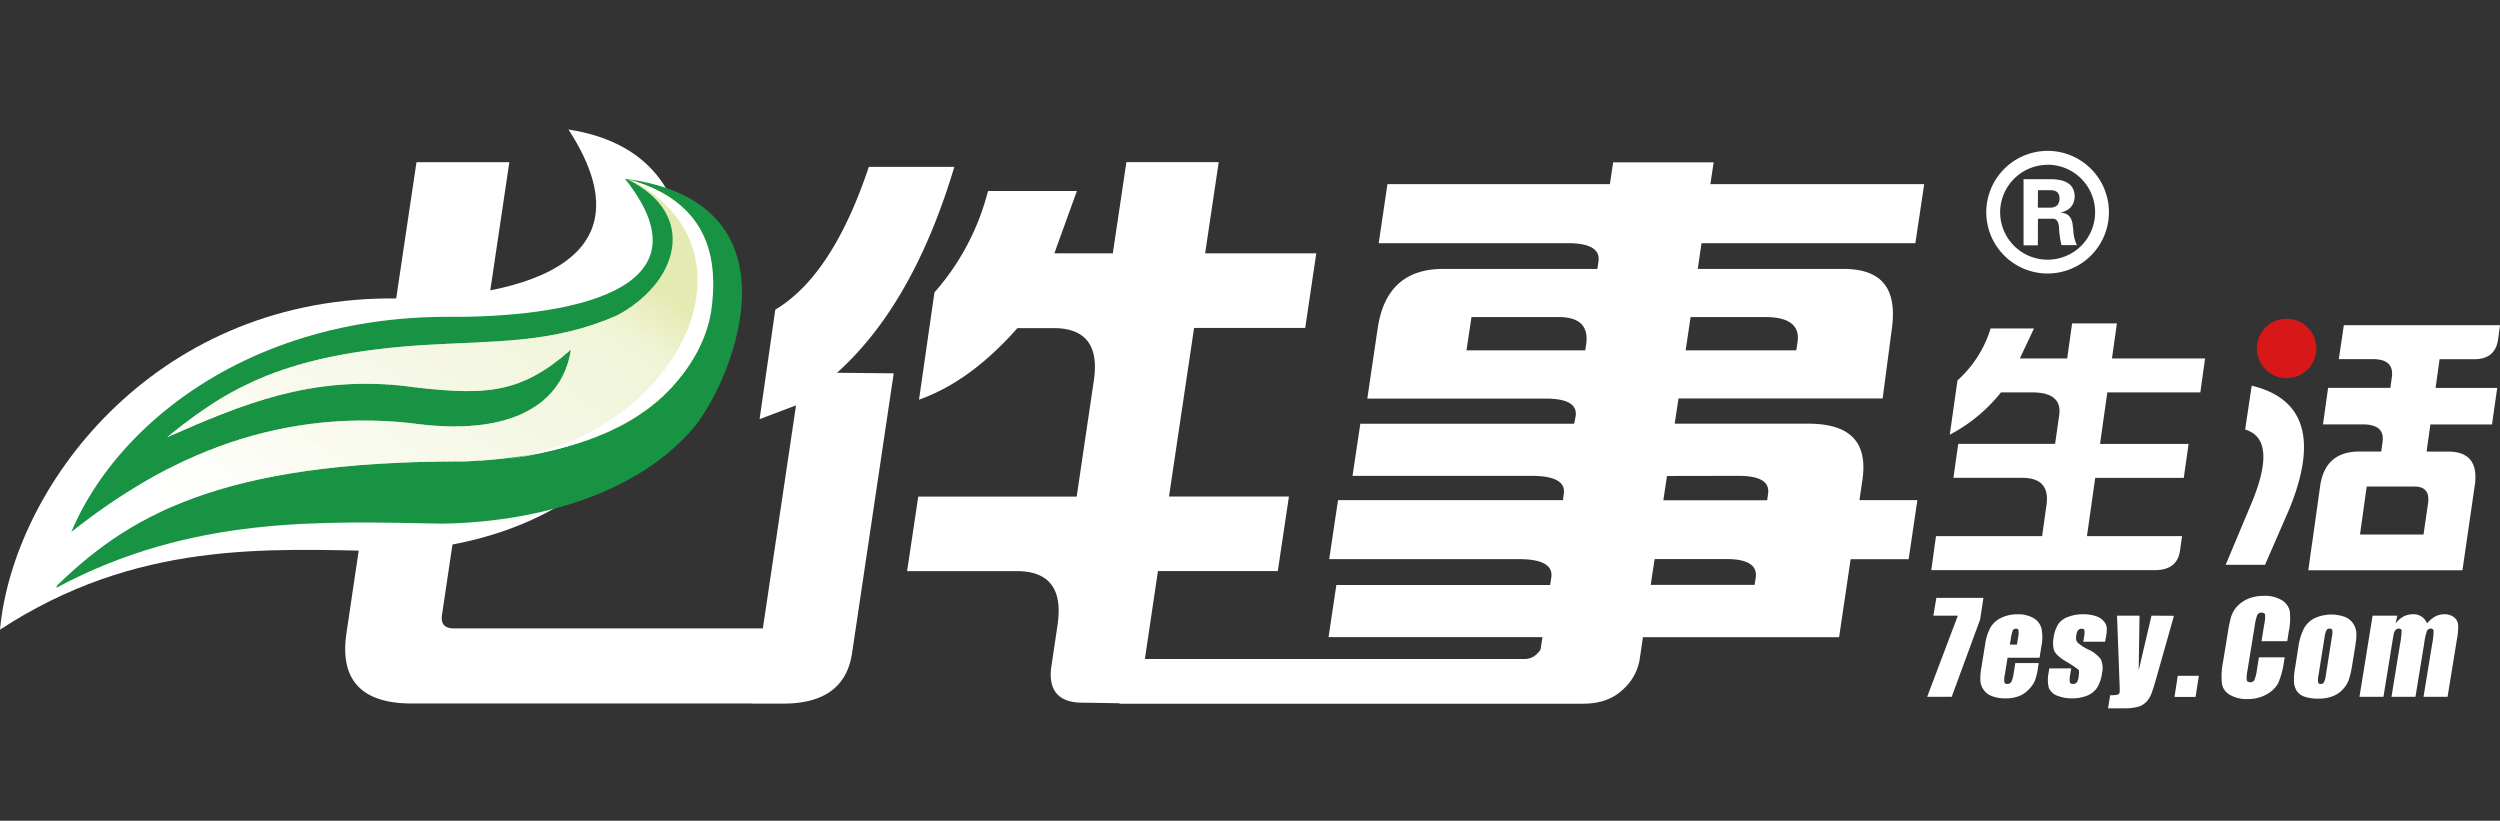 <svg xmlns="http://www.w3.org/2000/svg" xmlns:xlink="http://www.w3.org/1999/xlink" viewBox="0 0 762.32 250.27"><rect x="0" y="0" width="762.32" height="250.27" fill="#333333" stroke="none"/><defs><style>.cls-1{fill:none;clip-rule:evenodd;}.cls-2,.cls-3{fill:#fff;}.cls-10,.cls-11,.cls-12,.cls-13,.cls-14,.cls-15,.cls-16,.cls-17,.cls-18,.cls-19,.cls-20,.cls-21,.cls-22,.cls-23,.cls-24,.cls-25,.cls-26,.cls-27,.cls-28,.cls-29,.cls-3,.cls-30,.cls-31,.cls-32,.cls-33,.cls-34,.cls-35,.cls-36,.cls-37,.cls-38,.cls-39,.cls-4,.cls-40,.cls-41,.cls-42,.cls-43,.cls-44,.cls-45,.cls-46,.cls-47,.cls-48,.cls-49,.cls-50,.cls-51,.cls-52,.cls-53,.cls-54,.cls-55,.cls-56,.cls-57,.cls-58,.cls-59,.cls-6,.cls-60,.cls-61,.cls-62,.cls-63,.cls-64,.cls-65,.cls-66,.cls-67,.cls-68,.cls-69,.cls-7,.cls-70,.cls-71,.cls-72,.cls-73,.cls-74,.cls-75,.cls-76,.cls-77,.cls-78,.cls-79,.cls-8,.cls-80,.cls-81,.cls-82,.cls-83,.cls-9{fill-rule:evenodd;}.cls-4{fill:#189343;}.cls-5{clip-path:url(#clip-path);}.cls-6{fill:#e4eab1;}.cls-7{fill:#e4eab2;}.cls-8{fill:#e6eab3;}.cls-9{fill:#e6ebb4;}.cls-10{fill:#e6ebb5;}.cls-11{fill:#e7ebb7;}.cls-12{fill:#e6ebb9;}.cls-13{fill:#e7edba;}.cls-14{fill:#e7edbb;}.cls-15{fill:#e8edbc;}.cls-16{fill:#e8edbe;}.cls-17{fill:#e9eebf;}.cls-18{fill:#eaeec1;}.cls-19{fill:#eaeec2;}.cls-20{fill:#eaefc3;}.cls-21{fill:#eaefc4;}.cls-22{fill:#eaefc5;}.cls-23{fill:#ebf0c6;}.cls-24{fill:#ebf0c7;}.cls-25{fill:#ebf0c8;}.cls-26{fill:#edf1ca;}.cls-27{fill:#edf1cb;}.cls-28{fill:#edf1cd;}.cls-29{fill:#edf1ce;}.cls-30{fill:#eef2ce;}.cls-31{fill:#eef3d0;}.cls-32{fill:#eff3d1;}.cls-33{fill:#eff3d2;}.cls-34{fill:#eff4d2;}.cls-35{fill:#f0f4d4;}.cls-36{fill:#f1f4d6;}.cls-37{fill:#f1f4d7;}.cls-38{fill:#f1f4d8;}.cls-39{fill:#f1f5d8;}.cls-40{fill:#f1f5d9;}.cls-41{fill:#f1f5da;}.cls-42{fill:#f1f5dc;}.cls-43{fill:#f2f5dc;}.cls-44{fill:#f3f5dd;}.cls-45{fill:#f2f6dd;}.cls-46{fill:#f2f6de;}.cls-47{fill:#f2f6df;}.cls-48{fill:#f4f6df;}.cls-49{fill:#f4f7e0;}.cls-50{fill:#f3f6e1;}.cls-51{fill:#f4f7e2;}.cls-52{fill:#f5f7e3;}.cls-53{fill:#f5f7e4;}.cls-54{fill:#f5f8e5;}.cls-55{fill:#f5f8e6;}.cls-56{fill:#f7f8e6;}.cls-57{fill:#f7f8e8;}.cls-58{fill:#f6f9e7;}.cls-59{fill:#f7f9e8;}.cls-60{fill:#f7f9ea;}.cls-61{fill:#f8f9eb;}.cls-62{fill:#f8f9ec;}.cls-63{fill:#f8faed;}.cls-64{fill:#f9faee;}.cls-65{fill:#fafaef;}.cls-66{fill:#fafaf1;}.cls-67{fill:#fafbf1;}.cls-68{fill:#fbfcf2;}.cls-69{fill:#fbfcf3;}.cls-70{fill:#fbfcf4;}.cls-71{fill:#fbfbf4;}.cls-72{fill:#fdfcf5;}.cls-73{fill:#fdfcf6;}.cls-74{fill:#fdfdf7;}.cls-75{fill:#fdfdf9;}.cls-76{fill:#fdfdfa;}.cls-77{fill:#fefefa;}.cls-78{fill:#fefefb;}.cls-79{fill:#fefefc;}.cls-80{fill:#fefefd;}.cls-81{fill:#fffffd;}.cls-82{fill:#fffffe;}.cls-83{fill:#d71718;}</style><clipPath id="clip-path"><path class="cls-1" d="M50.94,133.34c23.84-10.49,43.65-18.48,71.15-15.79,25.37,3.26,36.2,3,52-10.94-2.55,16.64-18.14,26.79-49,22.39-43.23-4.62-77.64,12.22-105.56,35L16,179.91c22.48-22.34,50.6-39.43,125.89-39.2,30.27-1.3,58.48-10,70.07-32.91,6.55-15.45,12.25-44.73-20.92-53.26,22.71,11,15.17,32.26-3.06,41.7-19.5,8.62-37.47,7.65-59.27,9C87.31,108,69.7,118,50.94,133.34Z"/></clipPath></defs><title>资源 3</title><g id="图层_2" data-name="图层 2"><g id="logo_write"><g id="ico"><path class="cls-2" d="M146.21,110.69l9.1-61.23H127C121.1,89,118.8,104.6,115.31,128L105.65,193c-2.13,14.23,4.48,21.51,19.87,21.51h107q17.14,0,19.36-14.85l1.19-8.05H138.33c-2.75,0-4-1.42-3.54-4.22Zm182.1,40.73H280l-3.4,22.73h33.45c9.89,0,14.06,5.5,12.42,16.44l-2,13.46q-.89,9.78,8.76,10.2l17.86.28,6-40.39h36.54l3.4-22.73H356.46L364.11,100H398l3.37-22.76H367.48l4.14-27.81H343.47l-4.14,27.81H321.51l6.86-19h-27.1a74.48,74.48,0,0,1-16.33,30.93l-4.71,32.71q15.69-5.57,30-21.83h11c9.81,0,13.92,5.33,12.3,16.07ZM291,50.88H264.93Q253.87,84,236.41,94.42l-4.79,33.39,11.11-4.2-13.52,90.94h9.61q18.71,0,21-15.39l12.7-85.32-17.29-.17Q278.45,92.83,291,50.88ZM476.59,152.5H408l-2.69,18h57.91c7.09,0,10.37,1.9,9.81,5.61l-.34,2.27h-65.2l-2.38,15.9h65.23l-.57,3.69c0,.23-.43.74-1.28,1.59a5.37,5.37,0,0,1-3.88,1.39H343.19l-1.84,13.63H482.74c5.16,0,9.3-1.5,12.39-4.56a15.7,15.7,0,0,0,4.85-8.93l1-6.8h59.81l2.44-16.44,1.08-7.34H582l2.66-18H567l.88-6c1.73-11.57-3.57-17.32-16.5-17.32H510.66l1.16-7.68h62.25L576.91,100c1.59-12.08-3.15-18-14.83-18H517.69l1.16-7.85h65.2l2.69-18h-65.2l1-6.66H491.9l-1,6.66H423.07l-2.66,18h57.54c6.86,0,10,1.84,9.47,5.58L487.08,82h-47q-17.35,0-20,18.2l-2.07,14-1.08,7.34h54.37c6.66,0,9.69,1.81,9.16,5.41L480,129.2h-65.2l-2.38,15.9H467c7.09,0,10.37,1.84,9.84,5.44Zm53.55-7.4c6.55,0,9.52,1.84,9,5.44l-.28,2H507.2l1.11-7.4Zm-3.77,25.37c6.55,0,9.52,1.9,9,5.61l-.34,2.27H503.35l1.19-7.88Zm-43-63.64h-36.2l1.53-10.15h26.59q9.61,0,8.36,8.42Zm32.14-10.15h22.71c7.34,0,10.66,2.55,9.89,7.68l-.37,2.47H514Z"/><path class="cls-2" d="M588.9,173.85h68.17c4.56,0,7.14-2,7.68-6l.62-4.37h-29l2.52-17.77h27l1.47-10.35h-27l2.21-15.7h28.37l1.45-10.35H644l1.5-10.69H631.84l-1.5,10.69H615.91l4.31-9.16H607A35.12,35.12,0,0,1,596.89,116l-2.35,16.55a49.07,49.07,0,0,0,15.62-12.9h9.47c6.15,0,8.93,2.32,8.28,6.94l-1.25,8.76H597.12l-1.47,10.35h20.95c5.73,0,8.22,2.75,7.43,8.28l-1.33,9.5H590.34Zm165.77-26.14q1.28-10-8.14-10h-6.6l1.16-8.28h18.79l1.59-11.14H742.68l1.22-8.76h10.6c4.25,0,6.66-2,7.23-6l.6-4.37H714.7l-1.53,10.35h10.35c4.42,0,6.35,1.84,5.81,5.56l-.43,3.2h-19l-1.56,11.14h12.16c4.54,0,6.52,1.81,6,5.41l-.4,2.86h-6.6c-7,0-10.94,3.46-12,10.35l-2.21,15.79-.74,5.07-.68,5h47Zm-33,.65h14.57c3.23,0,4.62,1.7,4.14,5.1L739,163H719.63Zm-31,23.87h-12l7.94-18.94q8-19.35-2-22.31l2-13.38q24.32,5.91,11.54,37.45Z"/><path class="cls-2" d="M604.8,182.3l-1,6.6-8.67,23.58h-7.48L597,187.74h-7.46l.91-5.44Zm17.12,18.26h-9.75l-.88,5.36a5.72,5.72,0,0,0-.09,2.15c.11.34.4.48.85.48a1.34,1.34,0,0,0,1.25-.62,8.79,8.79,0,0,0,.71-2.49l.51-3.26h7.14l-.28,1.81a17.27,17.27,0,0,1-.88,3.54,8.24,8.24,0,0,1-1.79,2.61,8,8,0,0,1-3,2.1,10.92,10.92,0,0,1-4.2.71,11.25,11.25,0,0,1-4.11-.68,5.37,5.37,0,0,1-2.52-1.9,5.55,5.55,0,0,1-1-2.64,17.66,17.66,0,0,1,.31-4.22l1.16-7.2a14.48,14.48,0,0,1,1.7-5.13,7.54,7.54,0,0,1,3.34-2.86,11,11,0,0,1,4.76-1,9.26,9.26,0,0,1,5,1.19,5.26,5.26,0,0,1,2.38,3.2,14.12,14.12,0,0,1-.09,5.56Zm-6.89-4,.28-1.81a7.94,7.94,0,0,0,.2-2.47.65.65,0,0,0-.74-.57,1.11,1.11,0,0,0-1,.48,11,11,0,0,0-.6,2.55l-.31,1.81Zm26.87-.88h-6.66l.23-1.33a7.32,7.32,0,0,0,.14-2.18c-.09-.31-.37-.45-.91-.45a1.31,1.31,0,0,0-1,.43,2.41,2.41,0,0,0-.51,1.25,5.36,5.36,0,0,0-.11,1.67,2.16,2.16,0,0,0,.77,1.16,15.7,15.7,0,0,0,2.95,1.84,9.68,9.68,0,0,1,3.83,3,6.62,6.62,0,0,1,.34,4.11,11.12,11.12,0,0,1-1.53,4.56,6.72,6.72,0,0,1-3,2.38,11.92,11.92,0,0,1-4.56.82,11.71,11.71,0,0,1-4.76-.88,4.3,4.3,0,0,1-2.41-2.44,10.29,10.29,0,0,1,0-4.62l.17-1.19h6.69l-.26,1.56a7.46,7.46,0,0,0-.17,2.58c.11.43.4.6.91.6a1.49,1.49,0,0,0,1.16-.4,3.32,3.32,0,0,0,.6-1.67c.2-1.19.2-1.93,0-2.24a32.17,32.17,0,0,0-4-2.64c-2-1.25-3.17-2.35-3.49-3.37a8,8,0,0,1-.14-3.63,10.38,10.38,0,0,1,1.5-4.37,6.26,6.26,0,0,1,3-2.15,12.48,12.48,0,0,1,4.48-.77,11.24,11.24,0,0,1,4.08.62,5.1,5.1,0,0,1,2.38,1.64,3.48,3.48,0,0,1,.79,1.9,12.26,12.26,0,0,1-.23,2.75Zm21-7.91-5.07,17.91q-1.19,4.25-1.79,5.78a7.49,7.49,0,0,1-1.56,2.55,5.74,5.74,0,0,1-2.47,1.5,16.89,16.89,0,0,1-4.65.48h-4.56l.65-4a9.21,9.21,0,0,0,2.27-.17,1,1,0,0,0,.65-.79c0-.2,0-1.08-.06-2.61l-.77-20.69h6.86l-.26,16.7,3.91-16.7Zm1.16,18.31-1,6.43h6.43l1-6.43Zm33.39-10.57h-7.85l.85-5.27a10.07,10.07,0,0,0,.23-2.86c-.11-.37-.45-.57-1-.57a1.43,1.43,0,0,0-1.36.68,13.51,13.51,0,0,0-.74,3l-2.27,14a10.08,10.08,0,0,0-.23,2.89c.11.45.48.65,1.08.65a1.28,1.28,0,0,0,1.25-.65,11.25,11.25,0,0,0,.79-3.17l.62-3.77h7.85l-.2,1.16a25.57,25.57,0,0,1-1.76,6.66,8.63,8.63,0,0,1-3.49,3.43,11.34,11.34,0,0,1-5.81,1.47,10.15,10.15,0,0,1-5.47-1.28,4.79,4.79,0,0,1-2.41-3.43,21.9,21.9,0,0,1,.34-6.66l1.45-8.82a42.56,42.56,0,0,1,1-4.9,8.63,8.63,0,0,1,1.84-3.15,9.89,9.89,0,0,1,3.46-2.38,12.48,12.48,0,0,1,4.68-.85,10.05,10.05,0,0,1,5.5,1.33,5.15,5.15,0,0,1,2.41,3.34,19.09,19.09,0,0,1-.31,6.24Zm20.83,1-1,6.07a27.31,27.31,0,0,1-1.13,4.88,8.18,8.18,0,0,1-1.93,2.92,7.94,7.94,0,0,1-3.15,2,11.59,11.59,0,0,1-4.05.65,13.09,13.09,0,0,1-4.14-.54,4.76,4.76,0,0,1-2.44-1.67,5.76,5.76,0,0,1-.94-2.69,21.14,21.14,0,0,1,.37-4.71l1-6.35a17.86,17.86,0,0,1,1.64-5.39,7.66,7.66,0,0,1,3.17-3.12,12.22,12.22,0,0,1,9.38-.43,5.6,5.6,0,0,1,2.49,2,6.11,6.11,0,0,1,.94,2.49,14.78,14.78,0,0,1-.26,3.91ZM711,194.57a7.51,7.51,0,0,0,.2-2.38c-.09-.34-.34-.51-.79-.51a1,1,0,0,0-1,.51,6.91,6.91,0,0,0-.62,2.38L707,205.74a6.31,6.31,0,0,0-.14,2.3.68.68,0,0,0,.77.51,1,1,0,0,0,1-.48,6.54,6.54,0,0,0,.57-2.07ZM731,187.74l-.51,2.35a7.88,7.88,0,0,1,2.41-2.1,6.21,6.21,0,0,1,2.89-.68,4.35,4.35,0,0,1,4.28,2.78,8.86,8.86,0,0,1,2.49-2.1,5.89,5.89,0,0,1,2.75-.68,4.66,4.66,0,0,1,3,.91,3.35,3.35,0,0,1,1.25,2.3,18.9,18.9,0,0,1-.37,4.39l-2.86,17.57H739l2.64-16.13a21,21,0,0,0,.43-3.91.78.78,0,0,0-.88-.77,1.22,1.22,0,0,0-1.16.77,20.36,20.36,0,0,0-.85,3.91l-2.64,16.13h-7.31l2.55-15.7a27.12,27.12,0,0,0,.54-4.37c0-.48-.31-.74-.85-.74a1.39,1.39,0,0,0-.94.4,1.94,1.94,0,0,0-.54.94c-.09.37-.23,1.13-.43,2.32l-2.78,17.15h-7.31l4-24.75Z"/><path class="cls-3" d="M0,192c41.58-27.16,81.13-24.69,117.84-23.9,19.53-.31,56.41-6.24,76.93-36.48,12.5-19.64,32.66-83.74-21.43-92.13C202.93,85,147.6,91.5,118.26,91,46.18,91.62,4,148.85,0,192Z"/><path class="cls-4" d="M17.21,179.21C58.79,157,98.33,159.05,135,159.68c19.53-.26,56.41-5.1,77-29.82,12.5-16.07,32.66-68.46-21.43-75.34C220.17,91.64,164.81,97,135.47,96.6c-72.09.51-114.29,47.28-118.26,82.6Z"/><g class="cls-5"><polyline class="cls-6" points="239.7 73.84 220.34 101.82 113.67 27.98 133.06 0"/><polyline class="cls-7" points="220.48 101.59 220.03 102.27 113.36 28.43 113.84 27.75"/><polyline class="cls-8" points="220.17 102.05 219.71 102.73 113.05 28.89 113.53 28.2"/><polyline class="cls-9" points="219.85 102.5 219.4 103.18 112.73 29.34 113.22 28.66"/><polyline class="cls-10" points="219.54 102.95 219.09 103.64 112.42 29.79 112.9 29.11"/><polyline class="cls-11" points="219.23 103.41 218.78 104.09 112.11 30.25 112.59 29.57"/><polyline class="cls-12" points="218.92 103.86 218.47 104.51 111.8 30.7 112.28 30.02"/><polyline class="cls-13" points="218.61 104.29 218.15 104.97 111.49 31.12 111.97 30.47"/><polyline class="cls-14" points="218.3 104.74 217.84 105.42 111.17 31.58 111.66 30.93"/><polyline class="cls-15" points="217.98 105.19 217.53 105.87 110.86 32.03 111.34 31.35"/><polyline class="cls-16" points="217.67 105.65 217.22 106.33 110.55 32.48 111.03 31.8"/><polyline class="cls-16" points="217.36 106.1 216.91 106.78 110.24 32.94 110.72 32.26"/><polyline class="cls-17" points="217.05 106.55 216.59 107.23 109.93 33.39 110.41 32.71"/><polyline class="cls-18" points="216.74 107.01 216.28 107.66 109.62 33.85 110.1 33.16"/><polyline class="cls-19" points="216.43 107.43 215.97 108.11 109.3 34.3 109.79 33.62"/><polyline class="cls-20" points="216.11 107.89 215.66 108.57 108.99 34.72 109.47 34.07"/><polyline class="cls-21" points="215.8 108.34 215.35 109.02 108.68 35.18 109.16 34.5"/><polyline class="cls-22" points="215.49 108.79 215.04 109.47 108.37 35.63 108.85 34.95"/><polyline class="cls-23" points="215.18 109.25 214.72 109.93 108.06 36.09 108.54 35.41"/><polyline class="cls-24" points="214.87 109.7 214.41 110.38 107.75 36.54 108.23 35.86"/><polyline class="cls-25" points="214.55 110.15 214.1 110.81 107.46 36.99 107.92 36.31"/><polyline class="cls-26" points="214.24 110.61 213.79 111.26 107.15 37.45 107.6 36.77"/><polyline class="cls-27" points="213.93 111.03 213.48 111.71 106.84 37.87 107.29 37.22"/><polyline class="cls-28" points="213.62 111.49 213.16 112.17 106.53 38.32 106.98 37.64"/><polyline class="cls-29" points="213.34 111.94 212.85 112.62 106.21 38.78 106.67 38.1"/><polyline class="cls-30" points="213.02 112.39 212.54 113.07 105.9 39.23 106.36 38.55"/><polyline class="cls-31" points="212.71 112.85 212.23 113.53 105.59 39.69 106.04 39.01"/><polyline class="cls-32" points="212.4 113.3 211.92 113.95 105.28 40.14 105.73 39.46"/><polyline class="cls-33" points="212.09 113.75 211.61 114.41 104.97 40.59 105.42 39.91"/><polyline class="cls-34" points="211.78 114.18 211.29 114.86 104.66 41.02 105.11 40.37"/><polyline class="cls-35" points="211.47 114.63 210.98 115.31 104.34 41.47 104.8 40.82"/><polyline class="cls-36" points="211.15 115.09 210.67 115.77 104.03 41.92 104.48 41.24"/><polyline class="cls-37" points="210.84 115.54 210.36 116.22 103.72 42.38 104.17 41.7"/><polyline class="cls-38" points="210.53 115.99 210.05 116.67 103.41 42.83 103.86 42.15"/><polyline class="cls-39" points="210.22 116.45 209.74 117.13 103.1 43.28 103.55 42.6"/><polyline class="cls-39" points="209.91 116.9 209.42 117.55 102.78 43.74 103.24 43.06"/><polyline class="cls-39" points="209.59 117.33 209.11 118.01 102.47 44.19 102.93 43.51"/><polyline class="cls-40" points="209.28 117.78 208.8 118.46 102.16 44.62 102.61 43.97"/><polyline class="cls-40" points="208.97 118.23 208.49 118.91 101.85 45.07 102.3 44.39"/><polyline class="cls-40" points="208.66 118.69 208.18 119.37 101.54 45.52 101.99 44.84"/><polyline class="cls-40" points="208.35 119.14 207.87 119.82 101.22 45.98 101.68 45.3"/><polyline class="cls-40" points="208.03 119.59 207.55 120.27 100.91 46.43 101.37 45.75"/><polyline class="cls-40" points="207.72 120.05 207.24 120.7 100.6 46.88 101.06 46.2"/><polyline class="cls-41" points="207.41 120.5 206.93 121.15 100.29 47.34 100.74 46.66"/><polyline class="cls-41" points="207.1 120.93 206.62 121.61 99.98 47.76 100.43 47.11"/><polyline class="cls-41" points="206.79 121.38 206.31 122.06 99.67 48.22 100.12 47.54"/><polyline class="cls-41" points="206.48 121.83 205.99 122.51 99.35 48.67 99.81 47.99"/><polyline class="cls-41" points="206.16 122.29 205.68 122.97 99.04 49.12 99.5 48.44"/><polyline class="cls-41" points="205.85 122.74 205.37 123.42 98.73 49.58 99.18 48.9"/><polyline class="cls-42" points="205.54 123.19 205.06 123.85 98.42 50.03 98.87 49.35"/><polyline class="cls-42" points="205.23 123.65 204.75 124.3 98.11 50.48 98.59 49.8"/><polyline class="cls-42" points="204.92 124.07 204.46 124.75 97.8 50.91 98.28 50.26"/><polyline class="cls-42" points="204.6 124.53 204.15 125.21 97.48 51.36 97.97 50.71"/><polyline class="cls-42" points="204.29 124.98 203.84 125.66 97.17 51.82 97.65 51.14"/><polyline class="cls-42" points="203.98 125.43 203.53 126.11 96.86 52.27 97.34 51.59"/><polyline class="cls-43" points="203.67 125.89 203.22 126.57 96.55 52.72 97.03 52.04"/><polyline class="cls-43" points="203.36 126.34 202.9 127.02 96.24 53.18 96.72 52.5"/><polyline class="cls-43" points="203.05 126.79 202.59 127.45 95.92 53.63 96.41 52.95"/><polyline class="cls-43" points="202.73 127.22 202.28 127.9 95.61 54.09 96.09 53.41"/><polyline class="cls-43" points="202.42 127.67 201.97 128.35 95.3 54.51 95.78 53.86"/><polyline class="cls-43" points="202.11 128.13 201.66 128.81 94.99 54.96 95.47 54.28"/><polyline class="cls-44" points="201.8 128.58 201.34 129.26 94.68 55.42 95.16 54.74"/><polyline class="cls-44" points="201.49 129.03 201.03 129.71 94.36 55.87 94.85 55.19"/><polyline class="cls-45" points="201.18 129.49 200.72 130.17 94.05 56.32 94.53 55.64"/><polyline class="cls-45" points="200.86 129.94 200.41 130.59 93.74 56.78 94.22 56.1"/><polyline class="cls-45" points="200.55 130.39 200.1 131.05 93.43 57.23 93.91 56.55"/><polyline class="cls-45" points="200.24 130.82 199.79 131.5 93.12 57.66 93.6 57.01"/><polyline class="cls-46" points="199.93 131.27 199.47 131.95 92.81 58.11 93.29 57.43"/><polyline class="cls-46" points="199.62 131.73 199.16 132.41 92.49 58.56 92.98 57.88"/><polyline class="cls-46" points="199.3 132.18 198.85 132.86 92.18 59.02 92.67 58.34"/><polyline class="cls-46" points="198.99 132.63 198.54 133.31 91.87 59.47 92.35 58.79"/><polyline class="cls-46" points="198.68 133.09 198.23 133.74 91.56 59.92 92.04 59.24"/><polyline class="cls-46" points="198.37 133.54 197.91 134.19 91.25 60.38 91.73 59.7"/><polyline class="cls-47" points="198.06 133.97 197.6 134.65 90.94 60.8 91.42 60.15"/><polyline class="cls-47" points="197.75 134.42 197.29 135.1 90.62 61.26 91.11 60.6"/><polyline class="cls-47" points="197.43 134.87 196.98 135.55 90.31 61.71 90.79 61.03"/><polyline class="cls-48" points="197.12 135.33 196.67 136.01 90.03 62.16 90.48 61.48"/><polyline class="cls-48" points="196.81 135.78 196.36 136.46 89.72 62.62 90.17 61.94"/><polyline class="cls-48" points="196.5 136.23 196.04 136.91 89.41 63.07 89.86 62.39"/><polyline class="cls-49" points="196.19 136.69 195.73 137.34 89.09 63.52 89.55 62.84"/><polyline class="cls-49" points="195.87 137.11 195.42 137.79 88.78 63.95 89.23 63.3"/><polyline class="cls-49" points="195.59 137.56 195.11 138.25 88.47 64.4 88.92 63.75"/><polyline class="cls-49" points="195.28 138.02 194.8 138.7 88.16 64.86 88.61 64.18"/><polyline class="cls-49" points="194.97 138.47 194.49 139.15 87.85 65.31 88.3 64.63"/><polyline class="cls-49" points="194.66 138.93 194.17 139.61 87.53 65.76 87.99 65.08"/><polyline class="cls-50" points="194.34 139.38 193.86 140.06 87.22 66.22 87.68 65.54"/><polyline class="cls-50" points="194.03 139.83 193.55 140.49 86.91 66.67 87.36 65.99"/><polyline class="cls-50" points="193.72 140.29 193.24 140.94 86.6 67.12 87.05 66.44"/><polyline class="cls-50" points="193.41 140.71 192.93 141.39 86.29 67.55 86.74 66.9"/><polyline class="cls-50" points="193.1 141.16 192.61 141.85 85.97 68 86.43 67.32"/><polyline class="cls-50" points="192.78 141.62 192.3 142.3 85.66 68.46 86.12 67.78"/><polyline class="cls-50" points="192.47 142.07 191.99 142.75 85.35 68.91 85.81 68.23"/><polyline class="cls-50" points="192.16 142.53 191.68 143.21 85.04 69.36 85.49 68.68"/><polyline class="cls-51" points="191.85 142.98 191.37 143.63 84.73 69.82 85.18 69.14"/><polyline class="cls-51" points="191.54 143.43 191.06 144.09 84.42 70.27 84.87 69.59"/><polyline class="cls-51" points="191.22 143.86 190.74 144.54 84.1 70.7 84.56 70.04"/><polyline class="cls-51" points="190.91 144.31 190.43 144.99 83.79 71.15 84.25 70.5"/><polyline class="cls-52" points="190.6 144.76 190.12 145.45 83.48 71.6 83.93 70.92"/><polyline class="cls-52" points="190.29 145.22 189.81 145.9 83.17 72.06 83.62 71.38"/><polyline class="cls-52" points="189.98 145.67 189.5 146.35 82.86 72.51 83.31 71.83"/><polyline class="cls-52" points="189.67 146.13 189.18 146.81 82.55 72.96 83 72.28"/><polyline class="cls-52" points="189.35 146.58 188.87 147.23 82.23 73.42 82.69 72.74"/><polyline class="cls-52" points="189.04 147 188.56 147.69 81.92 73.84 82.38 73.19"/><polyline class="cls-53" points="188.73 147.46 188.25 148.14 81.61 74.3 82.06 73.64"/><polyline class="cls-53" points="188.42 147.91 187.94 148.59 81.3 74.75 81.75 74.07"/><polyline class="cls-53" points="188.11 148.37 187.63 149.05 80.99 75.2 81.44 74.52"/><polyline class="cls-53" points="187.79 148.82 187.31 149.5 80.67 75.66 81.16 74.98"/><polyline class="cls-53" points="187.48 149.27 187.03 149.95 80.36 76.11 80.84 75.43"/><polyline class="cls-53" points="187.17 149.73 186.72 150.38 80.05 76.56 80.53 75.88"/><polyline class="cls-54" points="186.86 150.15 186.41 150.83 79.74 77.02 80.22 76.34"/><polyline class="cls-54" points="186.55 150.6 186.09 151.28 79.43 77.44 79.91 76.79"/><polyline class="cls-54" points="186.24 151.06 185.78 151.74 79.11 77.9 79.6 77.22"/><polyline class="cls-54" points="185.92 151.51 185.47 152.19 78.8 78.35 79.28 77.67"/><polyline class="cls-54" points="185.61 151.97 185.16 152.65 78.49 78.8 78.97 78.12"/><polyline class="cls-54" points="185.3 152.42 184.85 153.1 78.18 79.26 78.66 78.58"/><polyline class="cls-55" points="184.99 152.87 184.53 153.52 77.87 79.71 78.35 79.03"/><polyline class="cls-55" points="184.68 153.33 184.22 153.98 77.56 80.16 78.04 79.48"/><polyline class="cls-55" points="184.37 153.75 183.91 154.43 77.24 80.59 77.73 79.94"/><polyline class="cls-56" points="184.05 154.21 183.6 154.88 76.93 81.04 77.41 80.39"/><polyline class="cls-56" points="183.74 154.66 183.29 155.34 76.62 81.5 77.1 80.82"/><polyline class="cls-56" points="183.43 155.11 182.98 155.79 76.31 81.95 76.79 81.27"/><polyline class="cls-57" points="183.12 155.56 182.66 156.25 76 82.4 76.48 81.72"/><polyline class="cls-58" points="182.81 156.02 182.35 156.7 75.69 82.86 76.17 82.18"/><polyline class="cls-58" points="182.5 156.47 182.04 157.12 75.37 83.31 75.86 82.63"/><polyline class="cls-58" points="182.18 156.9 181.73 157.58 75.06 83.73 75.54 83.08"/><polyline class="cls-58" points="181.87 157.35 181.42 158.03 74.75 84.19 75.23 83.54"/><polyline class="cls-58" points="181.56 157.81 181.11 158.49 74.44 84.64 74.92 83.96"/><polyline class="cls-59" points="181.25 158.26 180.79 158.94 74.13 85.1 74.61 84.42"/><polyline class="cls-59" points="180.94 158.71 180.48 159.39 73.81 85.55 74.3 84.87"/><polyline class="cls-59" points="180.62 159.16 180.17 159.85 73.5 86 73.98 85.32"/><polyline class="cls-59" points="180.31 159.62 179.86 160.27 73.19 86.46 73.67 85.78"/><polyline class="cls-59" points="180 160.04 179.55 160.72 72.88 86.91 73.36 86.23"/><polyline class="cls-59" points="179.69 160.5 179.24 161.18 72.57 87.33 73.05 86.68"/><polyline class="cls-60" points="179.38 160.95 178.92 161.63 72.28 87.79 72.74 87.11"/><polyline class="cls-60" points="179.06 161.41 178.61 162.09 71.97 88.24 72.42 87.56"/><polyline class="cls-60" points="178.75 161.86 178.3 162.54 71.66 88.7 72.11 88.02"/><polyline class="cls-60" points="178.44 162.31 177.99 162.99 71.35 89.15 71.8 88.47"/><polyline class="cls-60" points="178.16 162.76 177.68 163.42 71.04 89.6 71.49 88.92"/><polyline class="cls-60" points="177.85 163.22 177.36 163.87 70.72 90.06 71.18 89.38"/><polyline class="cls-61" points="177.53 163.64 177.05 164.32 70.41 90.48 70.87 89.83"/><polyline class="cls-61" points="177.22 164.1 176.74 164.78 70.1 90.94 70.55 90.25"/><polyline class="cls-61" points="176.91 164.55 176.43 165.23 69.79 91.39 70.24 90.71"/><polyline class="cls-61" points="176.6 165 176.12 165.69 69.48 91.84 69.93 91.16"/><polyline class="cls-61" points="176.29 165.46 175.81 166.14 69.17 92.3 69.62 91.62"/><polyline class="cls-61" points="175.97 165.91 175.49 166.59 68.85 92.75 69.31 92.07"/><polyline class="cls-61" points="175.66 166.37 175.18 167.02 68.54 93.2 69 92.52"/><polyline class="cls-61" points="175.35 166.79 174.87 167.47 68.23 93.63 68.68 92.98"/><polyline class="cls-61" points="175.04 167.24 174.56 167.92 67.92 94.08 68.37 93.43"/><polyline class="cls-61" points="174.73 167.7 174.25 168.38 67.61 94.53 68.06 93.86"/><polyline class="cls-61" points="174.42 168.15 173.93 168.83 67.29 94.99 67.75 94.31"/><polyline class="cls-61" points="174.1 168.6 173.62 169.28 66.98 95.44 67.44 94.76"/><polyline class="cls-62" points="173.79 169.06 173.31 169.74 66.67 95.9 67.12 95.22"/><polyline class="cls-63" points="173.48 169.51 173 170.16 66.36 96.35 66.81 95.67"/><polyline class="cls-63" points="173.17 169.94 172.69 170.62 66.05 96.8 66.5 96.12"/><polyline class="cls-63" points="172.86 170.39 172.38 171.07 65.73 97.23 66.19 96.58"/><polyline class="cls-63" points="172.54 170.84 172.06 171.52 65.42 97.68 65.88 97"/><polyline class="cls-63" points="172.23 171.3 171.75 171.98 65.11 98.14 65.56 97.45"/><polyline class="cls-63" points="171.92 171.75 171.44 172.43 64.8 98.59 65.25 97.91"/><polyline class="cls-63" points="171.61 172.21 171.13 172.88 64.49 99.04 64.94 98.36"/><polyline class="cls-63" points="171.3 172.66 170.82 173.31 64.18 99.5 64.63 98.82"/><polyline class="cls-64" points="170.99 173.11 170.5 173.76 63.87 99.95 64.32 99.27"/><polyline class="cls-64" points="170.67 173.54 170.19 174.22 63.55 100.38 64.01 99.72"/><polyline class="cls-64" points="170.36 173.99 169.88 174.67 63.24 100.83 63.72 100.15"/><polyline class="cls-65" points="170.05 174.44 169.57 175.12 62.93 101.28 63.41 100.6"/><polyline class="cls-65" points="169.74 174.9 169.28 175.58 62.62 101.73 63.1 101.06"/><polyline class="cls-65" points="169.43 175.35 168.97 176.03 62.31 102.19 62.79 101.51"/><polyline class="cls-65" points="169.12 175.81 168.66 176.46 61.99 102.64 62.48 101.96"/><polyline class="cls-65" points="168.8 176.26 168.35 176.91 61.68 103.1 62.16 102.42"/><polyline class="cls-65" points="168.49 176.68 168.04 177.36 61.37 103.52 61.85 102.87"/><polyline class="cls-65" points="168.18 177.14 167.73 177.82 61.06 103.97 61.54 103.32"/><polyline class="cls-65" points="167.87 177.59 167.41 178.27 60.75 104.43 61.23 103.75"/><polyline class="cls-65" points="167.56 178.04 167.1 178.72 60.44 104.88 60.92 104.2"/><polyline class="cls-65" points="167.24 178.5 166.79 179.18 60.12 105.33 60.6 104.66"/><polyline class="cls-65" points="166.93 178.95 166.48 179.63 59.81 105.79 60.29 105.11"/><polyline class="cls-65" points="166.62 179.41 166.17 180.06 59.5 106.24 59.98 105.56"/><polyline class="cls-66" points="166.31 179.83 165.85 180.51 59.19 106.7 59.67 106.02"/><polyline class="cls-66" points="166 180.28 165.54 180.96 58.88 107.12 59.36 106.47"/><polyline class="cls-66" points="165.69 180.74 165.23 181.42 58.56 107.58 59.05 106.89"/><polyline class="cls-66" points="165.37 181.19 164.92 181.87 58.25 108.03 58.73 107.35"/><polyline class="cls-66" points="165.06 181.64 164.61 182.32 57.94 108.48 58.42 107.8"/><polyline class="cls-66" points="164.75 182.1 164.3 182.78 57.63 108.94 58.11 108.25"/><polyline class="cls-67" points="164.44 182.55 163.98 183.2 57.32 109.39 57.8 108.71"/><polyline class="cls-68" points="164.13 183 163.67 183.66 57.01 109.84 57.49 109.16"/><polyline class="cls-68" points="163.81 183.43 163.36 184.11 56.69 110.27 57.17 109.62"/><polyline class="cls-68" points="163.5 183.88 163.05 184.56 56.38 110.72 56.86 110.04"/><polyline class="cls-68" points="163.19 184.34 162.74 185.02 56.07 111.17 56.55 110.5"/><polyline class="cls-68" points="162.88 184.79 162.43 185.47 55.76 111.63 56.24 110.95"/><polyline class="cls-69" points="162.57 185.24 162.11 185.92 55.45 112.08 55.93 111.4"/><polyline class="cls-69" points="162.25 185.7 161.8 186.35 55.13 112.53 55.62 111.86"/><polyline class="cls-69" points="161.94 186.15 161.49 186.8 54.85 112.99 55.3 112.31"/><polyline class="cls-69" points="161.63 186.58 161.18 187.26 54.54 113.41 54.99 112.76"/><polyline class="cls-69" points="161.32 187.03 160.87 187.71 54.23 113.87 54.68 113.22"/><polyline class="cls-69" points="161.01 187.48 160.55 188.16 53.91 114.32 54.37 113.64"/><polyline class="cls-70" points="160.7 187.94 160.24 188.62 53.6 114.78 54.06 114.09"/><polyline class="cls-70" points="160.41 188.39 159.93 189.07 53.29 115.23 53.74 114.55"/><polyline class="cls-70" points="160.1 188.84 159.62 189.52 52.98 115.68 53.43 115"/><polyline class="cls-70" points="159.79 189.3 159.31 189.95 52.67 116.14 53.12 115.45"/><polyline class="cls-70" points="159.48 189.72 159 190.4 52.36 116.59 52.81 115.91"/><polyline class="cls-70" points="159.16 190.18 158.68 190.86 52.04 117.01 52.5 116.36"/><polyline class="cls-71" points="158.85 190.63 158.37 191.31 51.73 117.47 52.19 116.79"/><polyline class="cls-71" points="158.54 191.08 158.06 191.76 51.42 117.92 51.87 117.24"/><polyline class="cls-71" points="158.23 191.54 157.75 192.22 51.11 118.38 51.56 117.69"/><polyline class="cls-71" points="157.92 191.99 157.44 192.67 50.8 118.83 51.25 118.15"/><polyline class="cls-72" points="157.61 192.44 157.12 193.1 50.48 119.28 50.94 118.6"/><polyline class="cls-72" points="157.29 192.9 156.81 193.55 50.17 119.73 50.63 119.06"/><polyline class="cls-73" points="156.98 193.32 156.5 194 49.86 120.16 50.31 119.51"/><polyline class="cls-73" points="156.67 193.78 156.19 194.46 49.55 120.61 50 119.93"/><polyline class="cls-73" points="156.36 194.23 155.88 194.91 49.24 121.07 49.69 120.39"/><polyline class="cls-73" points="156.05 194.68 155.56 195.36 48.93 121.52 49.38 120.84"/><polyline class="cls-73" points="155.74 195.14 155.25 195.82 48.61 121.97 49.07 121.3"/><polyline class="cls-73" points="155.42 195.59 154.94 196.24 48.3 122.43 48.76 121.75"/><polyline class="cls-74" points="155.11 196.04 154.63 196.7 47.99 122.88 48.44 122.2"/><polyline class="cls-74" points="154.8 196.47 154.32 197.15 47.68 123.31 48.13 122.66"/><polyline class="cls-74" points="154.49 196.92 154.01 197.6 47.37 123.76 47.82 123.11"/><polyline class="cls-74" points="154.18 197.38 153.69 198.06 47.05 124.21 47.51 123.53"/><polyline class="cls-74" points="153.87 197.83 153.38 198.51 46.74 124.67 47.2 123.99"/><polyline class="cls-74" points="153.55 198.28 153.07 198.96 46.43 125.12 46.88 124.44"/><polyline class="cls-75" points="153.24 198.74 152.76 199.42 46.12 125.58 46.57 124.89"/><polyline class="cls-75" points="152.93 199.19 152.45 199.84 45.81 126.03 46.26 125.35"/><polyline class="cls-75" points="152.62 199.62 152.13 200.3 45.5 126.45 45.98 125.8"/><polyline class="cls-75" points="152.31 200.07 151.85 200.75 45.18 126.91 45.67 126.25"/><polyline class="cls-75" points="151.99 200.52 151.54 201.2 44.87 127.36 45.35 126.68"/><polyline class="cls-75" points="151.68 200.98 151.23 201.66 44.56 127.81 45.04 127.13"/><polyline class="cls-76" points="151.37 201.43 150.92 202.11 44.25 128.27 44.73 127.59"/><polyline class="cls-77" points="151.06 201.88 150.6 202.56 43.94 128.72 44.42 128.04"/><polyline class="cls-77" points="150.75 202.34 150.29 202.99 43.63 129.18 44.11 128.5"/><polyline class="cls-77" points="150.44 202.79 149.98 203.44 43.31 129.63 43.8 128.95"/><polyline class="cls-77" points="150.12 203.22 149.67 203.9 43 130.05 43.48 129.4"/><polyline class="cls-77" points="149.81 203.67 149.36 204.35 42.69 130.51 43.17 129.83"/><polyline class="cls-78" points="149.5 204.12 149.05 204.8 42.38 130.96 42.86 130.28"/><polyline class="cls-78" points="149.19 204.58 148.73 205.26 42.07 131.41 42.55 130.73"/><polyline class="cls-78" points="148.88 205.03 148.42 205.71 41.75 131.87 42.24 131.19"/><polyline class="cls-78" points="148.56 205.48 148.11 206.13 41.44 132.32 41.92 131.64"/><polyline class="cls-78" points="148.25 205.94 147.8 206.59 41.13 132.78 41.61 132.09"/><polyline class="cls-78" points="147.94 206.36 147.49 207.04 40.82 133.2 41.3 132.55"/><polyline class="cls-79" points="147.63 206.82 147.18 207.5 40.51 133.65 40.99 133"/><polyline class="cls-79" points="147.32 207.27 146.86 207.95 40.2 134.11 40.68 133.43"/><polyline class="cls-79" points="147 207.72 146.55 208.4 39.88 134.56 40.37 133.88"/><polyline class="cls-79" points="146.69 208.18 146.24 208.86 39.57 135.01 40.05 134.33"/><polyline class="cls-79" points="146.38 208.63 145.93 209.31 39.26 135.47 39.74 134.79"/><polyline class="cls-79" points="146.07 209.08 145.62 209.74 38.95 135.92 39.43 135.24"/><polyline class="cls-80" points="145.76 209.51 145.3 210.19 38.64 136.35 39.12 135.69"/><polyline class="cls-80" points="145.45 209.96 144.99 210.64 38.32 136.8 38.81 136.15"/><polyline class="cls-80" points="145.13 210.42 144.68 211.1 38.01 137.25 38.49 136.57"/><polyline class="cls-80" points="144.82 210.87 144.37 211.55 37.7 137.71 38.18 137.03"/><polyline class="cls-81" points="144.51 211.32 144.06 212 37.42 138.16 37.87 137.48"/><polyline class="cls-81" points="144.2 211.78 143.75 212.46 37.11 138.61 37.56 137.93"/><polyline class="cls-82" points="143.89 212.23 143.43 212.88 36.79 139.07 37.25 138.39"/><polyline class="cls-82" points="143.57 212.66 143.12 213.34 36.48 139.52 36.94 138.84"/><polyline class="cls-82" points="143.26 213.11 142.81 213.79 36.17 139.95 36.62 139.29"/><polyline class="cls-82" points="142.98 213.56 142.5 214.24 35.86 140.4 36.31 139.72"/><polyline class="cls-82" points="142.67 214.02 142.19 214.7 35.55 140.85 36 140.17"/><polyline class="cls-82" points="142.36 214.47 141.87 215.15 35.23 141.31 35.69 140.63"/><polyline class="cls-3" points="142.04 214.92 141.56 215.6 34.92 141.76 35.38 141.08"/><polyline class="cls-3" points="141.73 215.38 141.25 216.03 34.61 142.21 35.06 141.53"/><polyline class="cls-3" points="141.42 215.83 117.55 250.27 10.91 176.43 34.75 141.99"/></g><path class="cls-3" d="M192.67,55C211,60.72,220,72.54,216.88,94.79c-2.47,15.76-17.35,39.71-64.46,45.5C206,133.8,234.48,77.16,192.67,55Z"/><path class="cls-83" d="M697.27,97.2a9.06,9.06,0,1,1-9.07,9,9,9,0,0,1,9.07-9Z"/></g><g id="r"><path class="cls-3" d="M621.43,58H625q3-.11,3,2.5,0,2.83-3,2.83h-3.6Zm0,8.7H626c1.09,0,1.71.87,1.85,2.61a26.61,26.61,0,0,0,.76,5.44h4.68A12.13,12.13,0,0,1,632.2,70a2.83,2.83,0,0,0-.11-.65q-.21-4.35-3.59-4.46v-.11q4-1,4.13-4.9-.1-5.12-7-5.23h-8.59V74.8h4.35Z"/><path class="cls-3" d="M624.37,46a18.7,18.7,0,1,1-18.7,18.7A18.74,18.74,0,0,1,624.37,46Zm0,4.23A14.48,14.48,0,1,1,609.9,64.74a14.51,14.51,0,0,1,14.48-14.48Z"/></g></g></g></svg>